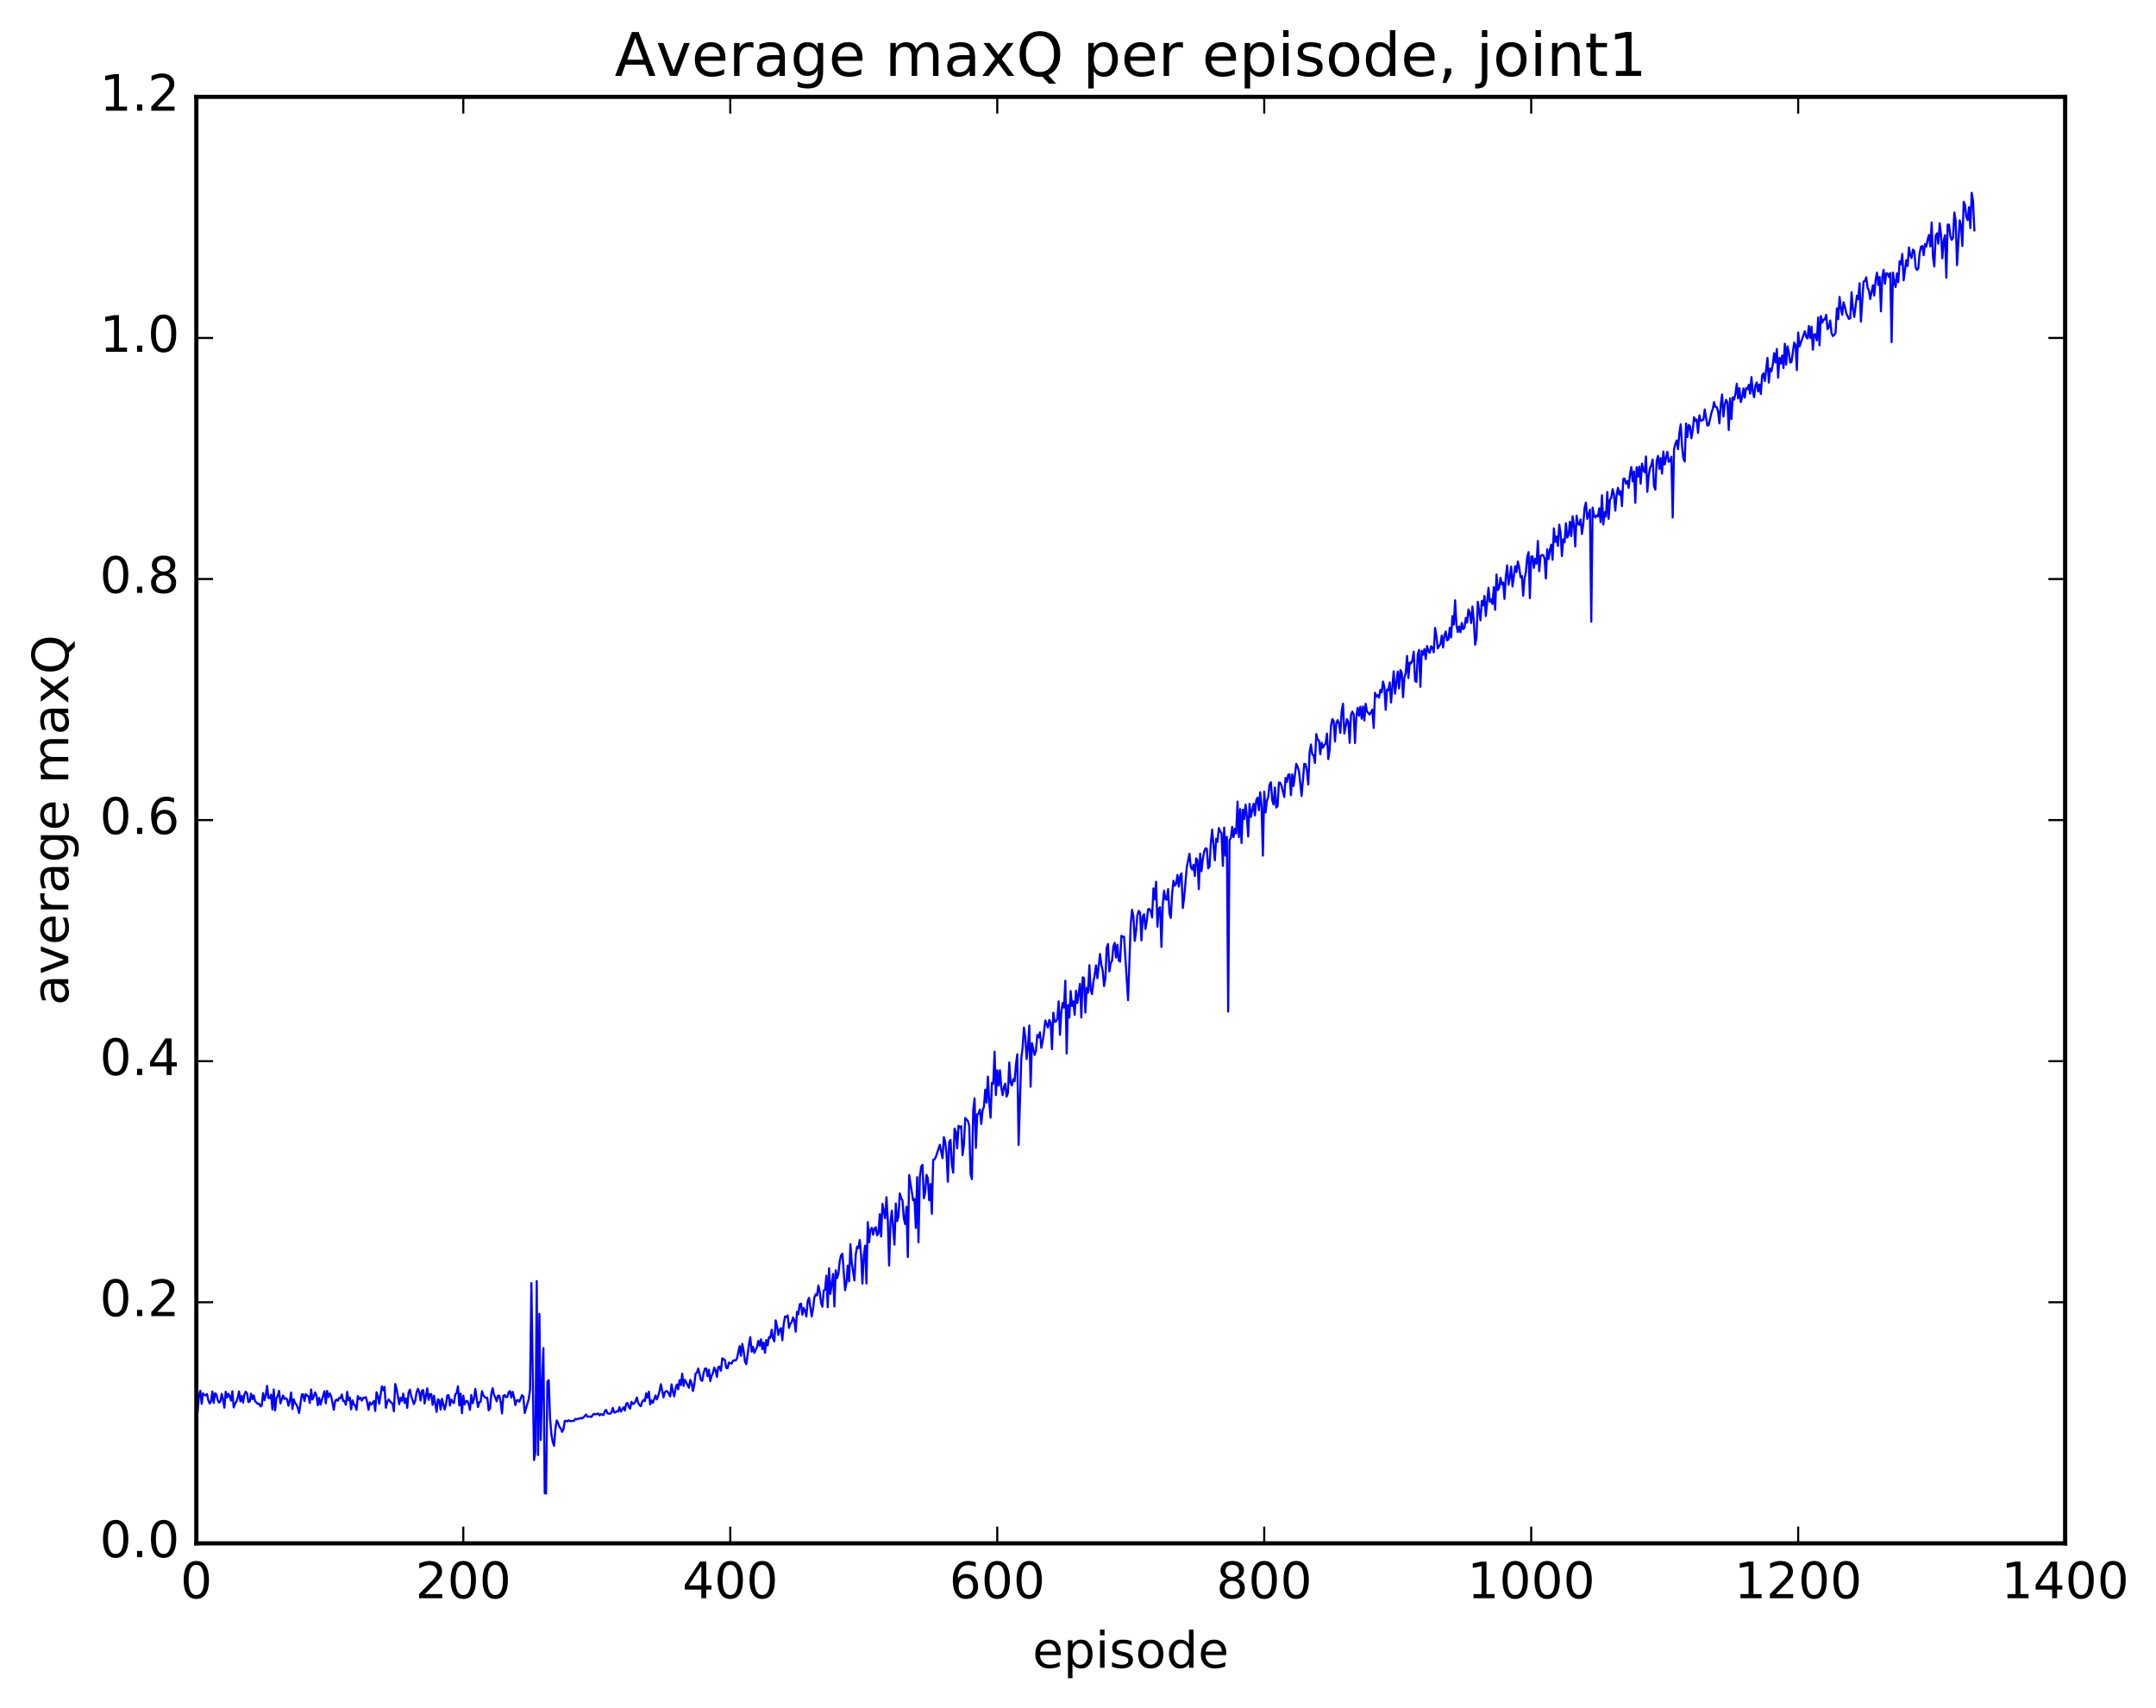 <?xml version="1.0" encoding="utf-8" standalone="no"?>
<!DOCTYPE svg PUBLIC "-//W3C//DTD SVG 1.1//EN"
  "http://www.w3.org/Graphics/SVG/1.1/DTD/svg11.dtd">
<!-- Created with matplotlib (http://matplotlib.org/) -->
<svg height="408pt" version="1.1" viewBox="0 0 515 408" width="515pt" xmlns="http://www.w3.org/2000/svg" xmlns:xlink="http://www.w3.org/1999/xlink">
 <defs>
  <style type="text/css">
*{stroke-linecap:butt;stroke-linejoin:round;stroke-miterlimit:100000;}
  </style>
 </defs>
 <g id="figure_1">
  <g id="patch_1">
   <path d="M 0 408.169 
L 515.768 408.169 
L 515.768 0 
L 0 0 
z
" style="fill:#ffffff;"/>
  </g>
  <g id="axes_1">
   <g id="patch_2">
    <path d="M 46.898 368.742 
L 493.298 368.742 
L 493.298 23.142 
L 46.898 23.142 
z
" style="fill:#ffffff;"/>
   </g>
   <g id="line2d_1">
    <path clip-path="url(#p49398a4cb3)" d="M 47.216 337.262 
L 47.535 333.358 
L 47.854 332.288 
L 48.173 335.415 
L 48.492 332.905 
L 48.811 333.283 
L 49.13 333.389 
L 49.448 333.075 
L 49.767 334.595 
L 50.086 335.344 
L 50.405 334.837 
L 50.724 332.461 
L 51.043 335.207 
L 51.361 332.889 
L 51.68 333.134 
L 51.999 334.494 
L 52.318 335.124 
L 52.637 334.855 
L 52.956 333.023 
L 53.275 334.388 
L 53.593 336.332 
L 53.912 332.518 
L 54.231 333.929 
L 54.55 333.011 
L 54.869 333.612 
L 55.188 334.651 
L 55.507 332.405 
L 55.825 336.269 
L 56.144 335.406 
L 56.463 334.874 
L 56.782 333.963 
L 57.101 332.443 
L 57.42 334.821 
L 57.739 333.524 
L 58.057 335.123 
L 58.376 333.213 
L 58.695 332.499 
L 59.014 332.933 
L 59.333 334.992 
L 59.652 334.865 
L 59.971 332.974 
L 60.289 334.302 
L 60.608 333.401 
L 60.927 334.742 
L 61.565 335.427 
L 61.884 335.338 
L 62.203 336.021 
L 62.522 335.844 
L 62.84 332.839 
L 63.159 334.535 
L 63.478 333.448 
L 63.797 331.139 
L 64.116 334.021 
L 64.435 334.054 
L 64.754 333.204 
L 65.072 336.775 
L 65.391 331.992 
L 65.71 336.978 
L 66.029 334.063 
L 66.348 333.486 
L 66.667 332.318 
L 66.986 335.311 
L 67.623 333.415 
L 67.942 334.235 
L 68.261 334.039 
L 68.58 334.351 
L 68.899 335.874 
L 69.218 334.716 
L 69.536 332.7 
L 69.855 336.649 
L 70.174 334.338 
L 70.493 335.272 
L 70.812 335.58 
L 71.131 336.391 
L 71.45 337.599 
L 72.087 333.175 
L 72.406 333.114 
L 72.725 334.756 
L 73.044 333.093 
L 73.363 333.47 
L 73.681 333.552 
L 74 335.221 
L 74.319 331.982 
L 74.638 334.381 
L 74.957 333.672 
L 75.276 332.689 
L 75.595 333.399 
L 75.913 335.744 
L 76.232 333.994 
L 76.551 335.604 
L 77.508 332.396 
L 77.827 335.301 
L 78.145 332.33 
L 78.464 333.819 
L 78.783 332.939 
L 79.102 333.606 
L 79.74 336.837 
L 80.059 334.751 
L 80.377 334.38 
L 80.696 334.692 
L 81.015 333.996 
L 81.334 334.066 
L 81.653 333.165 
L 81.972 334.744 
L 82.291 334.769 
L 82.609 335.662 
L 82.928 332.539 
L 83.247 334.55 
L 83.566 333.923 
L 83.885 336.726 
L 84.204 334.572 
L 84.523 335.532 
L 84.841 335.805 
L 85.16 336.847 
L 85.479 333.569 
L 85.798 334.283 
L 86.117 333.92 
L 86.436 334.646 
L 86.755 333.994 
L 87.073 333.992 
L 87.392 333.799 
L 87.711 335.015 
L 88.03 336.828 
L 88.349 335.056 
L 88.668 335.609 
L 88.987 335.27 
L 89.305 334.724 
L 89.624 337.115 
L 89.943 332.633 
L 90.262 333.512 
L 90.581 335.403 
L 91.219 331.221 
L 91.537 332.165 
L 91.856 331.368 
L 92.175 336.36 
L 92.494 335.008 
L 92.813 334.361 
L 93.451 335.14 
L 93.769 335.313 
L 94.088 337.193 
L 94.407 330.681 
L 94.726 331.798 
L 95.364 335.501 
L 95.683 333.957 
L 96.001 334.691 
L 96.32 332.974 
L 96.639 335.173 
L 96.958 334.105 
L 97.277 336.375 
L 97.596 332.709 
L 97.915 332.022 
L 98.234 333.63 
L 98.871 335.479 
L 99.19 334.643 
L 99.509 332.683 
L 99.828 331.831 
L 100.147 332.662 
L 100.466 334.62 
L 100.784 332.26 
L 101.103 332.13 
L 101.422 335.334 
L 102.06 331.717 
L 102.379 334.475 
L 102.698 333.097 
L 103.016 333.11 
L 103.335 335.653 
L 103.654 333.473 
L 104.292 337.353 
L 104.611 334.322 
L 104.93 334.566 
L 105.248 336.801 
L 105.567 334.214 
L 106.205 336.79 
L 106.524 335.574 
L 106.843 333.403 
L 107.162 333.344 
L 107.48 335.832 
L 107.799 334.365 
L 108.118 334.992 
L 108.437 335.224 
L 108.756 333.127 
L 109.075 332.821 
L 109.394 331.199 
L 109.712 335.808 
L 110.031 332.973 
L 110.35 337.641 
L 110.669 333.461 
L 110.988 335.549 
L 111.307 334.809 
L 111.626 334.706 
L 111.944 335.487 
L 112.263 336.867 
L 112.582 333.297 
L 112.901 335.297 
L 113.22 334.225 
L 113.539 331.839 
L 114.176 336.193 
L 114.495 335.055 
L 114.814 334.881 
L 115.133 332.4 
L 115.452 333.362 
L 115.771 333.793 
L 116.09 334.017 
L 116.408 333.973 
L 116.727 336.964 
L 117.046 336.546 
L 117.365 332.923 
L 117.684 331.664 
L 118.003 333.257 
L 118.322 333.889 
L 118.64 334.809 
L 118.959 333.449 
L 119.278 333.499 
L 119.597 334.947 
L 119.916 337.702 
L 120.235 333.54 
L 120.553 333.303 
L 120.872 333.836 
L 121.191 333.74 
L 121.51 332.626 
L 121.829 332.387 
L 122.148 333.938 
L 122.467 332.549 
L 122.785 333.821 
L 123.104 335.727 
L 123.423 334.583 
L 123.742 334.525 
L 124.061 334.904 
L 124.699 333.324 
L 125.017 333.712 
L 125.336 337.598 
L 126.293 334.317 
L 126.612 332.016 
L 126.931 306.554 
L 127.568 348.864 
L 127.887 346.864 
L 128.206 306.087 
L 128.525 347.652 
L 128.844 313.924 
L 129.163 344.061 
L 129.482 330.713 
L 129.8 322.09 
L 130.119 356.789 
L 130.438 356.839 
L 130.757 330.099 
L 131.076 329.757 
L 131.395 338.902 
L 131.714 342.697 
L 132.032 344.538 
L 132.351 345.433 
L 132.67 341.395 
L 132.989 339.373 
L 133.308 339.976 
L 133.627 340.912 
L 133.946 341.272 
L 134.264 342.114 
L 134.583 341.533 
L 134.902 339.54 
L 135.221 339.432 
L 135.54 339.636 
L 135.859 339.343 
L 136.178 339.518 
L 136.496 339.547 
L 137.134 339.459 
L 137.453 339.004 
L 137.772 339.121 
L 138.091 338.956 
L 138.41 338.959 
L 138.728 338.777 
L 139.047 338.897 
L 139.366 338.667 
L 140.004 337.978 
L 140.323 338.499 
L 140.96 338.432 
L 141.279 338.56 
L 141.598 338.048 
L 141.917 337.799 
L 142.236 337.957 
L 142.874 337.719 
L 143.192 338.162 
L 143.511 337.864 
L 144.149 338.099 
L 144.468 337.198 
L 144.787 336.854 
L 145.106 337.691 
L 145.743 337.776 
L 146.062 337.464 
L 146.381 336.375 
L 146.7 337.453 
L 147.019 337.481 
L 147.338 337.147 
L 147.656 337.252 
L 147.975 336.184 
L 148.294 337.265 
L 148.932 336.27 
L 149.251 337.007 
L 149.57 335.393 
L 149.888 335.19 
L 150.207 336.134 
L 150.526 336.561 
L 150.845 334.925 
L 151.164 335.466 
L 151.483 335.328 
L 151.802 334.858 
L 152.12 333.881 
L 152.439 335.169 
L 152.758 335.707 
L 153.077 335.983 
L 153.396 334.93 
L 153.715 334.483 
L 154.034 334.785 
L 154.352 332.895 
L 154.671 333.964 
L 154.99 332.503 
L 155.309 335.552 
L 155.628 334.59 
L 155.947 335.161 
L 156.584 333.413 
L 156.903 334.356 
L 157.222 333.531 
L 157.541 332.361 
L 157.86 330.723 
L 158.498 333.861 
L 158.816 332.639 
L 159.135 332.368 
L 159.454 332.462 
L 160.092 333.642 
L 160.411 330.766 
L 160.73 332.548 
L 161.048 333.629 
L 161.367 331.725 
L 161.686 330.786 
L 162.005 331.948 
L 162.324 329.754 
L 162.643 330.93 
L 162.962 328.194 
L 163.28 331.137 
L 163.599 329.666 
L 164.556 331.572 
L 164.875 329.7 
L 165.194 330.392 
L 165.512 332.345 
L 165.831 330.891 
L 166.15 328.172 
L 166.469 327.956 
L 166.788 326.967 
L 167.425 329.71 
L 167.744 329.925 
L 168.063 328.079 
L 168.382 326.993 
L 168.701 326.982 
L 169.02 328.827 
L 169.339 327.26 
L 169.657 329.99 
L 169.976 328.74 
L 170.295 328.033 
L 170.614 326.755 
L 170.933 327.393 
L 171.252 328.995 
L 171.571 326.626 
L 171.889 326.507 
L 172.208 327.507 
L 172.527 324.533 
L 173.165 324.975 
L 173.484 326.838 
L 173.803 326.904 
L 174.121 325.56 
L 174.759 325.807 
L 175.078 325.104 
L 175.397 324.984 
L 175.716 325.085 
L 176.035 324.573 
L 176.672 321.648 
L 176.991 323.96 
L 177.31 321.094 
L 177.629 322.755 
L 177.948 325.303 
L 178.267 325.953 
L 178.904 321.242 
L 179.223 319.462 
L 179.542 322.942 
L 179.861 321.778 
L 180.18 323.233 
L 180.817 321.86 
L 181.136 320.366 
L 181.455 321.525 
L 181.774 319.99 
L 182.093 322.361 
L 182.412 320.76 
L 182.731 323.224 
L 183.049 320.151 
L 183.368 321.456 
L 183.687 319.498 
L 184.006 319.638 
L 184.325 317.693 
L 184.644 319.76 
L 184.963 320.483 
L 185.281 315.475 
L 185.6 316.815 
L 185.919 318.955 
L 186.238 317.704 
L 186.557 317.316 
L 186.876 320.245 
L 187.195 316.446 
L 187.513 314.534 
L 187.832 314.719 
L 188.151 314.278 
L 188.47 317.269 
L 188.789 316.24 
L 189.108 315.944 
L 189.427 314.771 
L 189.745 315.435 
L 190.064 318.192 
L 190.383 313.42 
L 190.702 314.038 
L 191.021 311.659 
L 191.34 311.468 
L 191.659 314.134 
L 191.977 312.504 
L 192.296 313.186 
L 192.615 314.568 
L 192.934 310.852 
L 193.253 310.089 
L 193.891 314.539 
L 194.209 312.669 
L 194.528 310.023 
L 194.847 309.253 
L 195.166 309.521 
L 195.485 307.129 
L 195.804 308.615 
L 196.123 311.286 
L 196.441 312.207 
L 196.76 308.359 
L 197.079 308.147 
L 197.398 304.795 
L 197.717 312.333 
L 198.036 303.022 
L 198.355 309.162 
L 198.992 304.388 
L 199.311 312.161 
L 199.63 303.506 
L 199.949 305.377 
L 200.268 304.34 
L 200.587 301.337 
L 200.905 299.926 
L 201.224 299.542 
L 201.862 308.269 
L 202.181 306.565 
L 202.5 302.368 
L 202.819 306.154 
L 203.137 297.262 
L 203.456 301.679 
L 204.094 305.946 
L 204.413 299.707 
L 204.732 297.862 
L 205.051 298.204 
L 205.369 296.264 
L 205.688 299.932 
L 206.007 306.684 
L 206.326 300.055 
L 206.645 297.603 
L 206.964 306.661 
L 207.283 291.99 
L 207.601 296.828 
L 207.92 293.786 
L 208.239 293.337 
L 208.558 294.986 
L 208.877 293.539 
L 209.196 293.21 
L 209.515 295.156 
L 209.833 294.719 
L 210.152 290.11 
L 210.471 295.448 
L 210.79 287.625 
L 211.428 291.089 
L 211.747 286.036 
L 212.065 291.382 
L 212.384 302.359 
L 212.703 292.232 
L 213.022 289.267 
L 213.66 297.37 
L 213.979 287.53 
L 214.298 291.755 
L 214.616 290.635 
L 214.935 285.13 
L 215.254 286.242 
L 215.573 286.812 
L 215.892 291.088 
L 216.211 292.461 
L 216.53 288.336 
L 216.848 300.339 
L 217.167 280.738 
L 218.124 286.794 
L 218.443 286.489 
L 218.762 293.382 
L 219.08 281.25 
L 219.399 296.815 
L 219.718 281.275 
L 220.037 278.739 
L 220.356 278.307 
L 220.675 286.305 
L 220.994 284.897 
L 221.312 280.692 
L 221.631 281.559 
L 221.95 286.773 
L 222.269 282.893 
L 222.588 290.013 
L 222.907 277.111 
L 223.226 277.013 
L 223.544 276.431 
L 224.182 274.458 
L 224.501 273.526 
L 225.139 276.73 
L 225.458 271.69 
L 225.776 272.802 
L 226.095 275.647 
L 226.414 282.351 
L 226.733 272.871 
L 227.052 272.362 
L 227.371 278.321 
L 227.69 280.19 
L 228.008 269.651 
L 228.327 270.413 
L 228.646 274.365 
L 228.965 268.976 
L 229.284 269.45 
L 229.603 269.065 
L 229.922 275.996 
L 230.24 273.553 
L 230.559 267.12 
L 231.197 267.814 
L 231.516 268.998 
L 231.835 280.449 
L 232.154 281.709 
L 232.472 265.274 
L 232.791 262.431 
L 233.11 274.264 
L 233.429 266.245 
L 233.748 266.091 
L 234.067 265.099 
L 234.386 268.559 
L 234.704 265.305 
L 235.023 264.491 
L 235.342 260.353 
L 235.661 263.445 
L 235.98 257.23 
L 236.299 263.314 
L 236.618 267.036 
L 236.936 258.731 
L 237.255 258.971 
L 237.574 251.277 
L 237.893 261.643 
L 238.212 255.729 
L 238.531 259.337 
L 238.85 255.718 
L 239.168 259.72 
L 239.487 261.665 
L 239.806 259.772 
L 240.125 258.911 
L 240.444 262.004 
L 240.763 261.177 
L 241.082 253.856 
L 241.4 258.709 
L 241.719 259.347 
L 242.038 257.813 
L 242.357 258.331 
L 242.676 254.378 
L 242.995 251.886 
L 243.314 273.558 
L 243.951 252.942 
L 244.27 250.256 
L 244.589 245.511 
L 244.908 247.719 
L 245.227 253.044 
L 245.546 250.167 
L 245.864 245.026 
L 246.183 259.634 
L 246.502 249.237 
L 247.14 252.061 
L 247.459 251.041 
L 247.778 247.283 
L 248.096 247.854 
L 248.415 246.645 
L 248.734 250.361 
L 249.053 248.838 
L 249.372 246.71 
L 249.691 243.799 
L 250.328 245.498 
L 250.647 243.679 
L 250.966 244.407 
L 251.285 250.675 
L 251.604 241.956 
L 251.923 244.131 
L 252.242 244.058 
L 252.56 243.436 
L 252.879 239.244 
L 253.198 247.254 
L 253.517 241.803 
L 253.836 239.62 
L 254.155 240.73 
L 254.474 234.318 
L 254.792 251.736 
L 255.111 240.12 
L 255.43 243.143 
L 255.749 236.767 
L 256.068 240.355 
L 256.387 239.243 
L 256.705 242.488 
L 257.024 236.723 
L 257.343 239.652 
L 257.981 235.06 
L 258.3 243.123 
L 258.619 233.497 
L 258.938 233.668 
L 259.256 241.94 
L 259.575 236.025 
L 259.894 237.173 
L 260.213 230.609 
L 260.532 236.624 
L 260.851 237.532 
L 261.17 234.596 
L 261.488 232.941 
L 261.807 230.632 
L 262.126 233.723 
L 262.764 227.943 
L 263.083 230.519 
L 263.401 231.844 
L 263.72 235.615 
L 264.039 233.798 
L 264.358 226.432 
L 264.677 225.542 
L 264.996 232.091 
L 265.315 230.054 
L 265.634 229.553 
L 265.952 226.118 
L 266.271 225.264 
L 266.59 228.788 
L 266.909 225.714 
L 267.228 229.469 
L 267.547 229.762 
L 267.865 223.574 
L 268.184 223.842 
L 268.503 223.797 
L 269.46 238.976 
L 270.098 220.725 
L 270.416 217.374 
L 270.735 218.971 
L 271.054 224.796 
L 271.373 222.491 
L 271.692 218.67 
L 272.011 217.625 
L 272.329 218.06 
L 272.648 224.692 
L 272.967 218.964 
L 273.286 218.443 
L 273.605 221.963 
L 273.924 220.072 
L 274.243 217.256 
L 274.562 217.172 
L 274.88 217.717 
L 275.199 219.216 
L 275.518 212.259 
L 275.837 214.91 
L 276.156 210.67 
L 276.475 221.411 
L 276.793 217.109 
L 277.112 216.739 
L 277.431 226.257 
L 277.75 216.046 
L 278.069 212.802 
L 278.388 214.882 
L 278.707 214.963 
L 279.026 212.423 
L 279.344 218.231 
L 279.663 219.298 
L 279.982 213.559 
L 280.301 210.433 
L 280.62 211.609 
L 280.939 211.153 
L 281.257 209.065 
L 281.576 211.836 
L 281.895 209.373 
L 282.214 208.665 
L 282.533 216.946 
L 282.852 214.48 
L 283.49 207.149 
L 284.127 203.983 
L 284.446 207.139 
L 284.765 207.732 
L 285.084 206.61 
L 285.403 209.312 
L 285.721 205.065 
L 286.04 205.543 
L 286.359 212.433 
L 286.678 203.97 
L 286.997 208.149 
L 287.316 205.297 
L 287.635 203.476 
L 287.954 202.671 
L 288.272 202.795 
L 288.591 207.469 
L 288.91 207.07 
L 289.229 201.34 
L 289.548 198.214 
L 290.185 205.571 
L 290.504 200.387 
L 290.823 201.134 
L 291.142 197.843 
L 291.461 198.67 
L 291.78 199.07 
L 292.099 206.884 
L 292.418 197.725 
L 292.736 204.417 
L 293.055 199.946 
L 293.374 241.694 
L 293.693 200.708 
L 294.012 200.252 
L 294.331 197.543 
L 294.649 200.007 
L 294.968 198.014 
L 295.287 199.125 
L 295.606 191.524 
L 295.925 200.013 
L 296.244 193.32 
L 296.563 201.409 
L 296.882 193.474 
L 297.2 195.692 
L 297.519 192.23 
L 297.838 195.028 
L 298.157 199.856 
L 298.476 192.055 
L 298.795 195.178 
L 299.432 192.04 
L 299.751 194.823 
L 300.07 191.233 
L 300.389 190.574 
L 300.708 193.565 
L 301.027 189.29 
L 301.346 192.721 
L 301.664 204.438 
L 301.983 189.144 
L 302.302 194.111 
L 302.621 191.323 
L 302.94 190.456 
L 303.259 187.428 
L 303.577 186.908 
L 303.896 191.215 
L 304.215 192.203 
L 304.534 188.131 
L 304.853 192.938 
L 305.172 192.629 
L 305.491 186.99 
L 305.81 187.027 
L 306.128 187.805 
L 306.766 190.432 
L 307.085 185.865 
L 307.404 186.815 
L 307.723 185.081 
L 308.041 185.018 
L 308.36 190.002 
L 308.679 185.032 
L 308.998 187.795 
L 309.636 182.495 
L 309.955 183.206 
L 310.274 184.197 
L 310.911 190.187 
L 311.549 182.497 
L 311.868 182.593 
L 312.187 184.25 
L 312.505 187.44 
L 312.824 179.741 
L 313.143 177.886 
L 313.462 180.236 
L 313.781 180.446 
L 314.1 182.287 
L 314.419 175.388 
L 314.738 176.765 
L 315.056 176.887 
L 315.375 180.218 
L 315.694 177.441 
L 316.013 178.651 
L 316.332 177.991 
L 316.651 177.706 
L 316.969 175.277 
L 317.288 181.373 
L 317.607 179.142 
L 317.926 173.455 
L 318.245 171.812 
L 318.564 172.207 
L 318.883 177.156 
L 319.202 172.811 
L 319.52 172.056 
L 319.839 172.857 
L 320.158 175.111 
L 320.477 169.96 
L 320.796 168.137 
L 321.115 175.25 
L 321.752 171.84 
L 322.071 172.481 
L 322.39 177.497 
L 322.709 170.79 
L 323.028 170.032 
L 323.347 170.644 
L 323.666 177.526 
L 323.984 171.22 
L 324.303 169.149 
L 324.622 171.01 
L 324.941 168.851 
L 325.26 171.726 
L 325.579 168.797 
L 325.897 172.134 
L 326.216 168.15 
L 326.535 170 
L 327.173 170.724 
L 327.811 169.56 
L 328.13 173.934 
L 328.448 165.52 
L 328.767 166.467 
L 329.086 166.053 
L 329.405 166.675 
L 329.724 164.851 
L 330.043 165.437 
L 330.361 162.846 
L 330.68 164.124 
L 330.999 169.605 
L 331.318 164.727 
L 331.637 164.969 
L 331.956 163.051 
L 332.275 167.842 
L 332.912 160.399 
L 333.231 165.741 
L 333.869 160.486 
L 334.188 164.484 
L 334.507 160.1 
L 334.825 160.717 
L 335.144 166.591 
L 335.463 161.863 
L 335.782 160.807 
L 336.101 156.707 
L 336.42 161.995 
L 336.739 158.294 
L 337.058 158.499 
L 337.376 157.768 
L 337.695 155.697 
L 338.014 162.625 
L 338.333 162.956 
L 338.652 156.405 
L 338.971 155.283 
L 339.289 164.118 
L 339.608 155.515 
L 339.927 156.432 
L 340.246 155.089 
L 340.565 157.479 
L 340.884 154.351 
L 341.203 155.578 
L 341.522 155.973 
L 341.84 154.404 
L 342.159 154.739 
L 342.478 155.851 
L 342.797 150.03 
L 343.116 151.991 
L 343.435 154.917 
L 344.072 153.859 
L 344.391 151.855 
L 344.71 154.706 
L 345.029 151.775 
L 345.348 150.888 
L 345.667 153.003 
L 345.986 152.807 
L 346.304 149.983 
L 346.623 152.323 
L 346.942 147.216 
L 347.261 149.24 
L 347.58 143.427 
L 347.899 149.346 
L 348.217 151.009 
L 348.536 149.681 
L 348.855 151.059 
L 349.174 148.843 
L 349.493 150.309 
L 349.812 149.995 
L 350.131 147.618 
L 350.45 148.772 
L 350.768 145.609 
L 351.087 146.375 
L 351.406 148.874 
L 351.725 144.929 
L 352.044 148.385 
L 352.363 154.036 
L 352.682 152.333 
L 353 143.793 
L 353.638 148.231 
L 353.957 143.593 
L 354.276 144.656 
L 354.595 142.376 
L 354.913 147.184 
L 355.551 140.442 
L 355.87 143.804 
L 356.189 143.213 
L 356.508 144.315 
L 356.827 140.299 
L 357.146 145.702 
L 357.464 137.254 
L 357.783 140.984 
L 358.102 140.454 
L 358.421 138.069 
L 358.74 139.668 
L 359.059 139.183 
L 359.377 143.093 
L 359.696 137.684 
L 360.015 135.084 
L 360.334 139.697 
L 360.653 137.93 
L 360.972 135.365 
L 361.291 140.137 
L 361.928 135.277 
L 362.247 136.7 
L 362.566 134.171 
L 362.885 135.516 
L 363.204 137.914 
L 363.523 137.606 
L 363.841 142.33 
L 364.16 138.201 
L 364.479 136.738 
L 364.798 133.129 
L 365.117 131.922 
L 365.436 142.91 
L 365.755 132.978 
L 366.074 132.951 
L 366.392 135.693 
L 366.711 133.5 
L 367.03 134.664 
L 367.349 129.254 
L 367.668 136.484 
L 367.987 132.887 
L 368.305 132.607 
L 368.624 132.644 
L 368.943 133.391 
L 369.262 138.224 
L 369.581 131.257 
L 369.9 133.573 
L 370.219 131.373 
L 370.538 130.129 
L 370.856 133.746 
L 371.175 126.23 
L 371.494 129.467 
L 371.813 128.183 
L 372.132 130.441 
L 372.451 125.35 
L 372.769 127.327 
L 373.088 132.861 
L 373.407 128.865 
L 373.726 129.592 
L 374.045 125.017 
L 374.364 128.445 
L 374.683 127.856 
L 375.002 124.649 
L 375.32 128.1 
L 375.639 123.354 
L 375.958 125.339 
L 376.277 130.567 
L 376.596 123.217 
L 376.915 125.168 
L 377.233 125.394 
L 377.552 124.104 
L 377.871 127.601 
L 378.19 125.288 
L 378.509 121.337 
L 378.828 120.083 
L 379.147 123.973 
L 379.784 121.796 
L 380.103 148.533 
L 380.422 121.278 
L 380.741 123.079 
L 381.06 123.672 
L 381.379 123.15 
L 381.697 123.395 
L 382.016 121.452 
L 382.335 124.763 
L 382.654 118.325 
L 382.973 125.33 
L 383.292 122.371 
L 383.611 123.434 
L 383.93 117.551 
L 384.248 123.972 
L 384.567 119.421 
L 384.886 118.925 
L 385.205 116.868 
L 385.524 118.165 
L 385.843 122.022 
L 386.161 118.259 
L 386.48 116.553 
L 386.799 118.184 
L 387.118 117.333 
L 387.437 120.923 
L 387.756 114.4 
L 388.075 114.356 
L 388.394 115.541 
L 388.712 114.954 
L 389.031 116.577 
L 389.35 113.323 
L 389.669 111.579 
L 389.988 115.013 
L 390.307 112.642 
L 390.625 120.142 
L 390.944 111.627 
L 391.263 113.868 
L 391.582 111.475 
L 391.901 115.578 
L 392.22 110.774 
L 392.539 112.362 
L 392.858 112.841 
L 393.176 109.063 
L 393.495 117.511 
L 393.814 113.738 
L 394.133 111.791 
L 394.452 111.135 
L 394.771 109.778 
L 395.089 116.149 
L 395.408 116.997 
L 395.727 110.105 
L 396.046 108.912 
L 396.365 112.005 
L 396.684 109.428 
L 397.003 113.145 
L 397.322 107.876 
L 397.64 110.998 
L 398.278 107.95 
L 398.597 110.353 
L 398.916 110.139 
L 399.235 109.138 
L 399.553 123.647 
L 399.872 107.382 
L 400.191 106.03 
L 400.51 105.255 
L 400.829 107.313 
L 401.148 103.498 
L 401.467 101.384 
L 401.786 106.566 
L 402.104 109.548 
L 402.423 110.27 
L 402.742 101.178 
L 403.061 104.418 
L 403.38 101.516 
L 403.699 101.866 
L 404.017 104.709 
L 404.336 102.819 
L 404.655 99.677 
L 404.974 100.568 
L 405.293 100.224 
L 405.612 103.444 
L 405.931 99.219 
L 406.25 100.553 
L 406.887 100.29 
L 407.206 97.828 
L 407.844 101.696 
L 408.163 101.528 
L 408.8 98.656 
L 409.119 97.72 
L 409.438 96.06 
L 409.757 97.215 
L 410.076 97.261 
L 410.395 98.335 
L 410.714 101.142 
L 411.032 96.701 
L 411.351 94.257 
L 411.67 99.528 
L 411.989 96.711 
L 412.308 95.514 
L 412.627 96.179 
L 412.945 102.739 
L 413.264 95.149 
L 413.583 100.107 
L 413.902 94.924 
L 414.221 95.497 
L 414.54 94.063 
L 414.859 91.694 
L 415.178 95.198 
L 415.496 92.748 
L 415.815 96.059 
L 416.134 94.989 
L 416.453 92.806 
L 416.772 95.01 
L 417.091 92.722 
L 417.409 92.975 
L 417.728 91.927 
L 418.047 94.082 
L 418.366 90.085 
L 418.685 93.533 
L 419.004 94.901 
L 419.323 92.035 
L 419.642 91.368 
L 419.96 93.533 
L 420.279 91.872 
L 420.598 94.144 
L 420.917 89.749 
L 421.236 89.196 
L 421.555 91.047 
L 422.192 85.527 
L 422.511 91.412 
L 422.83 88.065 
L 423.149 88.714 
L 423.468 87.082 
L 423.787 84.376 
L 424.106 86.596 
L 424.424 83.385 
L 424.743 90.252 
L 425.062 85.495 
L 425.381 86.872 
L 425.7 84.935 
L 426.019 87.949 
L 426.337 82.123 
L 426.656 87.103 
L 426.975 82.741 
L 427.294 84.183 
L 427.613 86.602 
L 427.932 86.494 
L 428.57 81.85 
L 428.888 82.349 
L 429.207 88.42 
L 429.526 79.437 
L 429.845 82.782 
L 431.12 79.162 
L 431.439 80.48 
L 431.758 80.881 
L 432.077 77.886 
L 432.396 80.759 
L 432.715 78.05 
L 433.034 83.547 
L 433.352 79.873 
L 433.671 79.842 
L 433.99 81.331 
L 434.309 75.831 
L 434.628 82.508 
L 434.947 75.511 
L 435.265 77.097 
L 435.584 76.342 
L 435.903 76.343 
L 436.222 75.234 
L 436.541 78.668 
L 436.86 78.225 
L 437.179 76.577 
L 437.498 79.596 
L 437.816 80.294 
L 438.135 80.028 
L 438.454 79.52 
L 438.773 73.674 
L 439.092 76.252 
L 439.411 70.935 
L 439.729 73.638 
L 440.048 75.212 
L 440.367 72.21 
L 440.686 73.29 
L 441.005 74.819 
L 441.643 76.197 
L 441.962 76.045 
L 442.28 69.819 
L 442.599 73.729 
L 442.918 75.741 
L 443.556 70.641 
L 443.875 71.5 
L 444.193 67.679 
L 444.512 76.832 
L 445.15 67.267 
L 445.469 67.146 
L 445.788 66.249 
L 446.107 68.758 
L 446.425 69.41 
L 446.744 71.448 
L 447.382 68.141 
L 447.701 70.609 
L 448.02 66.945 
L 448.339 65.131 
L 448.658 68.085 
L 448.976 66.145 
L 449.295 74.394 
L 449.614 66.318 
L 449.933 64.478 
L 450.252 67.805 
L 450.571 65.29 
L 450.889 65.358 
L 451.208 66.18 
L 451.527 65.231 
L 451.846 81.756 
L 452.165 65.12 
L 452.484 67.383 
L 452.803 68.6 
L 453.122 65.307 
L 453.44 67.409 
L 453.759 62.433 
L 454.078 63.155 
L 454.397 60.673 
L 454.716 66.975 
L 455.353 62.176 
L 455.672 63.561 
L 455.991 59.107 
L 456.31 61.015 
L 456.629 61.656 
L 456.948 59.624 
L 457.267 60.027 
L 457.586 63.887 
L 457.904 64.49 
L 458.223 64.126 
L 458.542 60.468 
L 458.861 58.958 
L 459.18 58.768 
L 459.499 60.981 
L 459.817 58.323 
L 460.136 58.927 
L 460.455 57.225 
L 460.774 56.143 
L 461.093 58.882 
L 461.412 53.181 
L 461.731 61.462 
L 462.05 63.677 
L 462.368 56.34 
L 462.687 55.753 
L 463.006 58.227 
L 463.325 53.347 
L 463.644 56.042 
L 463.963 61.716 
L 464.281 57.52 
L 464.6 56.188 
L 464.919 66.374 
L 465.238 53.677 
L 465.557 53.676 
L 465.876 56.468 
L 466.195 57.325 
L 466.514 56.813 
L 466.832 50.759 
L 467.151 52.781 
L 467.47 63.346 
L 468.108 52.656 
L 468.427 53.759 
L 468.745 58.783 
L 469.064 48.204 
L 469.383 48.977 
L 469.702 51.887 
L 470.021 52.603 
L 470.34 49.511 
L 470.659 54.501 
L 470.978 46.062 
L 471.296 48.044 
L 471.615 55.039 
L 471.615 55.039 
" style="fill:none;stroke:#0000ff;stroke-linecap:square;stroke-width:0.5;"/>
   </g>
   <g id="patch_3">
    <path d="M 46.898 368.742 
L 493.298 368.742 
" style="fill:none;stroke:#000000;stroke-linecap:square;stroke-linejoin:miter;"/>
   </g>
   <g id="patch_4">
    <path d="M 46.898 23.142 
L 493.298 23.142 
" style="fill:none;stroke:#000000;stroke-linecap:square;stroke-linejoin:miter;"/>
   </g>
   <g id="patch_5">
    <path d="M 493.298 368.742 
L 493.298 23.142 
" style="fill:none;stroke:#000000;stroke-linecap:square;stroke-linejoin:miter;"/>
   </g>
   <g id="patch_6">
    <path d="M 46.898 368.742 
L 46.898 23.142 
" style="fill:none;stroke:#000000;stroke-linecap:square;stroke-linejoin:miter;"/>
   </g>
   <g id="matplotlib.axis_1">
    <g id="xtick_1">
     <g id="line2d_2">
      <defs>
       <path d="M 0 0 
L 0 -4 
" id="meaa4d067ba" style="stroke:#000000;stroke-width:0.5;"/>
      </defs>
      <g>
       <use style="stroke:#000000;stroke-width:0.5;" x="46.898" xlink:href="#meaa4d067ba" y="368.742"/>
      </g>
     </g>
     <g id="line2d_3">
      <defs>
       <path d="M 0 0 
L 0 4 
" id="m0646f3ea75" style="stroke:#000000;stroke-width:0.5;"/>
      </defs>
      <g>
       <use style="stroke:#000000;stroke-width:0.5;" x="46.898" xlink:href="#m0646f3ea75" y="23.142"/>
      </g>
     </g>
     <g id="text_1">
      <!-- 0 -->
      <defs>
       <path d="M 31.781 66.406 
Q 24.172 66.406 20.328 58.906 
Q 16.5 51.422 16.5 36.375 
Q 16.5 21.391 20.328 13.891 
Q 24.172 6.391 31.781 6.391 
Q 39.453 6.391 43.281 13.891 
Q 47.125 21.391 47.125 36.375 
Q 47.125 51.422 43.281 58.906 
Q 39.453 66.406 31.781 66.406 
M 31.781 74.219 
Q 44.047 74.219 50.516 64.516 
Q 56.984 54.828 56.984 36.375 
Q 56.984 17.969 50.516 8.266 
Q 44.047 -1.422 31.781 -1.422 
Q 19.531 -1.422 13.062 8.266 
Q 6.594 17.969 6.594 36.375 
Q 6.594 54.828 13.062 64.516 
Q 19.531 74.219 31.781 74.219 
" id="BitstreamVeraSans-Roman-30"/>
      </defs>
      <g transform="translate(43.08 381.86)scale(0.12 -0.12)">
       <use xlink:href="#BitstreamVeraSans-Roman-30"/>
      </g>
     </g>
    </g>
    <g id="xtick_2">
     <g id="line2d_4">
      <g>
       <use style="stroke:#000000;stroke-width:0.5;" x="110.669" xlink:href="#meaa4d067ba" y="368.742"/>
      </g>
     </g>
     <g id="line2d_5">
      <g>
       <use style="stroke:#000000;stroke-width:0.5;" x="110.669" xlink:href="#m0646f3ea75" y="23.142"/>
      </g>
     </g>
     <g id="text_2">
      <!-- 200 -->
      <defs>
       <path d="M 19.188 8.297 
L 53.609 8.297 
L 53.609 0 
L 7.328 0 
L 7.328 8.297 
Q 12.938 14.109 22.625 23.891 
Q 32.328 33.688 34.812 36.531 
Q 39.547 41.844 41.422 45.531 
Q 43.312 49.219 43.312 52.781 
Q 43.312 58.594 39.234 62.25 
Q 35.156 65.922 28.609 65.922 
Q 23.969 65.922 18.812 64.312 
Q 13.672 62.703 7.812 59.422 
L 7.812 69.391 
Q 13.766 71.781 18.938 73 
Q 24.125 74.219 28.422 74.219 
Q 39.75 74.219 46.484 68.547 
Q 53.219 62.891 53.219 53.422 
Q 53.219 48.922 51.531 44.891 
Q 49.859 40.875 45.406 35.406 
Q 44.188 33.984 37.641 27.219 
Q 31.109 20.453 19.188 8.297 
" id="BitstreamVeraSans-Roman-32"/>
      </defs>
      <g transform="translate(99.216 381.86)scale(0.12 -0.12)">
       <use xlink:href="#BitstreamVeraSans-Roman-32"/>
       <use x="63.623" xlink:href="#BitstreamVeraSans-Roman-30"/>
       <use x="127.246" xlink:href="#BitstreamVeraSans-Roman-30"/>
      </g>
     </g>
    </g>
    <g id="xtick_3">
     <g id="line2d_6">
      <g>
       <use style="stroke:#000000;stroke-width:0.5;" x="174.44" xlink:href="#meaa4d067ba" y="368.742"/>
      </g>
     </g>
     <g id="line2d_7">
      <g>
       <use style="stroke:#000000;stroke-width:0.5;" x="174.44" xlink:href="#m0646f3ea75" y="23.142"/>
      </g>
     </g>
     <g id="text_3">
      <!-- 400 -->
      <defs>
       <path d="M 37.797 64.312 
L 12.891 25.391 
L 37.797 25.391 
z
M 35.203 72.906 
L 47.609 72.906 
L 47.609 25.391 
L 58.016 25.391 
L 58.016 17.188 
L 47.609 17.188 
L 47.609 0 
L 37.797 0 
L 37.797 17.188 
L 4.891 17.188 
L 4.891 26.703 
z
" id="BitstreamVeraSans-Roman-34"/>
      </defs>
      <g transform="translate(162.988 381.86)scale(0.12 -0.12)">
       <use xlink:href="#BitstreamVeraSans-Roman-34"/>
       <use x="63.623" xlink:href="#BitstreamVeraSans-Roman-30"/>
       <use x="127.246" xlink:href="#BitstreamVeraSans-Roman-30"/>
      </g>
     </g>
    </g>
    <g id="xtick_4">
     <g id="line2d_8">
      <g>
       <use style="stroke:#000000;stroke-width:0.5;" x="238.212" xlink:href="#meaa4d067ba" y="368.742"/>
      </g>
     </g>
     <g id="line2d_9">
      <g>
       <use style="stroke:#000000;stroke-width:0.5;" x="238.212" xlink:href="#m0646f3ea75" y="23.142"/>
      </g>
     </g>
     <g id="text_4">
      <!-- 600 -->
      <defs>
       <path d="M 33.016 40.375 
Q 26.375 40.375 22.484 35.828 
Q 18.609 31.297 18.609 23.391 
Q 18.609 15.531 22.484 10.953 
Q 26.375 6.391 33.016 6.391 
Q 39.656 6.391 43.531 10.953 
Q 47.406 15.531 47.406 23.391 
Q 47.406 31.297 43.531 35.828 
Q 39.656 40.375 33.016 40.375 
M 52.594 71.297 
L 52.594 62.312 
Q 48.875 64.062 45.094 64.984 
Q 41.312 65.922 37.594 65.922 
Q 27.828 65.922 22.672 59.328 
Q 17.531 52.734 16.797 39.406 
Q 19.672 43.656 24.016 45.922 
Q 28.375 48.188 33.594 48.188 
Q 44.578 48.188 50.953 41.516 
Q 57.328 34.859 57.328 23.391 
Q 57.328 12.156 50.688 5.359 
Q 44.047 -1.422 33.016 -1.422 
Q 20.359 -1.422 13.672 8.266 
Q 6.984 17.969 6.984 36.375 
Q 6.984 53.656 15.188 63.938 
Q 23.391 74.219 37.203 74.219 
Q 40.922 74.219 44.703 73.484 
Q 48.484 72.75 52.594 71.297 
" id="BitstreamVeraSans-Roman-36"/>
      </defs>
      <g transform="translate(226.759 381.86)scale(0.12 -0.12)">
       <use xlink:href="#BitstreamVeraSans-Roman-36"/>
       <use x="63.623" xlink:href="#BitstreamVeraSans-Roman-30"/>
       <use x="127.246" xlink:href="#BitstreamVeraSans-Roman-30"/>
      </g>
     </g>
    </g>
    <g id="xtick_5">
     <g id="line2d_10">
      <g>
       <use style="stroke:#000000;stroke-width:0.5;" x="301.983" xlink:href="#meaa4d067ba" y="368.742"/>
      </g>
     </g>
     <g id="line2d_11">
      <g>
       <use style="stroke:#000000;stroke-width:0.5;" x="301.983" xlink:href="#m0646f3ea75" y="23.142"/>
      </g>
     </g>
     <g id="text_5">
      <!-- 800 -->
      <defs>
       <path d="M 31.781 34.625 
Q 24.75 34.625 20.719 30.859 
Q 16.703 27.094 16.703 20.516 
Q 16.703 13.922 20.719 10.156 
Q 24.75 6.391 31.781 6.391 
Q 38.812 6.391 42.859 10.172 
Q 46.922 13.969 46.922 20.516 
Q 46.922 27.094 42.891 30.859 
Q 38.875 34.625 31.781 34.625 
M 21.922 38.812 
Q 15.578 40.375 12.031 44.719 
Q 8.5 49.078 8.5 55.328 
Q 8.5 64.062 14.719 69.141 
Q 20.953 74.219 31.781 74.219 
Q 42.672 74.219 48.875 69.141 
Q 55.078 64.062 55.078 55.328 
Q 55.078 49.078 51.531 44.719 
Q 48 40.375 41.703 38.812 
Q 48.828 37.156 52.797 32.312 
Q 56.781 27.484 56.781 20.516 
Q 56.781 9.906 50.312 4.234 
Q 43.844 -1.422 31.781 -1.422 
Q 19.734 -1.422 13.25 4.234 
Q 6.781 9.906 6.781 20.516 
Q 6.781 27.484 10.781 32.312 
Q 14.797 37.156 21.922 38.812 
M 18.312 54.391 
Q 18.312 48.734 21.844 45.562 
Q 25.391 42.391 31.781 42.391 
Q 38.141 42.391 41.719 45.562 
Q 45.312 48.734 45.312 54.391 
Q 45.312 60.062 41.719 63.234 
Q 38.141 66.406 31.781 66.406 
Q 25.391 66.406 21.844 63.234 
Q 18.312 60.062 18.312 54.391 
" id="BitstreamVeraSans-Roman-38"/>
      </defs>
      <g transform="translate(290.531 381.86)scale(0.12 -0.12)">
       <use xlink:href="#BitstreamVeraSans-Roman-38"/>
       <use x="63.623" xlink:href="#BitstreamVeraSans-Roman-30"/>
       <use x="127.246" xlink:href="#BitstreamVeraSans-Roman-30"/>
      </g>
     </g>
    </g>
    <g id="xtick_6">
     <g id="line2d_12">
      <g>
       <use style="stroke:#000000;stroke-width:0.5;" x="365.755" xlink:href="#meaa4d067ba" y="368.742"/>
      </g>
     </g>
     <g id="line2d_13">
      <g>
       <use style="stroke:#000000;stroke-width:0.5;" x="365.755" xlink:href="#m0646f3ea75" y="23.142"/>
      </g>
     </g>
     <g id="text_6">
      <!-- 1000 -->
      <defs>
       <path d="M 12.406 8.297 
L 28.516 8.297 
L 28.516 63.922 
L 10.984 60.406 
L 10.984 69.391 
L 28.422 72.906 
L 38.281 72.906 
L 38.281 8.297 
L 54.391 8.297 
L 54.391 0 
L 12.406 0 
z
" id="BitstreamVeraSans-Roman-31"/>
      </defs>
      <g transform="translate(350.485 381.86)scale(0.12 -0.12)">
       <use xlink:href="#BitstreamVeraSans-Roman-31"/>
       <use x="63.623" xlink:href="#BitstreamVeraSans-Roman-30"/>
       <use x="127.246" xlink:href="#BitstreamVeraSans-Roman-30"/>
       <use x="190.869" xlink:href="#BitstreamVeraSans-Roman-30"/>
      </g>
     </g>
    </g>
    <g id="xtick_7">
     <g id="line2d_14">
      <g>
       <use style="stroke:#000000;stroke-width:0.5;" x="429.526" xlink:href="#meaa4d067ba" y="368.742"/>
      </g>
     </g>
     <g id="line2d_15">
      <g>
       <use style="stroke:#000000;stroke-width:0.5;" x="429.526" xlink:href="#m0646f3ea75" y="23.142"/>
      </g>
     </g>
     <g id="text_7">
      <!-- 1200 -->
      <g transform="translate(414.256 381.86)scale(0.12 -0.12)">
       <use xlink:href="#BitstreamVeraSans-Roman-31"/>
       <use x="63.623" xlink:href="#BitstreamVeraSans-Roman-32"/>
       <use x="127.246" xlink:href="#BitstreamVeraSans-Roman-30"/>
       <use x="190.869" xlink:href="#BitstreamVeraSans-Roman-30"/>
      </g>
     </g>
    </g>
    <g id="xtick_8">
     <g id="line2d_16">
      <g>
       <use style="stroke:#000000;stroke-width:0.5;" x="493.298" xlink:href="#meaa4d067ba" y="368.742"/>
      </g>
     </g>
     <g id="line2d_17">
      <g>
       <use style="stroke:#000000;stroke-width:0.5;" x="493.298" xlink:href="#m0646f3ea75" y="23.142"/>
      </g>
     </g>
     <g id="text_8">
      <!-- 1400 -->
      <g transform="translate(478.027 381.86)scale(0.12 -0.12)">
       <use xlink:href="#BitstreamVeraSans-Roman-31"/>
       <use x="63.623" xlink:href="#BitstreamVeraSans-Roman-34"/>
       <use x="127.246" xlink:href="#BitstreamVeraSans-Roman-30"/>
       <use x="190.869" xlink:href="#BitstreamVeraSans-Roman-30"/>
      </g>
     </g>
    </g>
    <g id="text_9">
     <!-- episode -->
     <defs>
      <path d="M 56.203 29.594 
L 56.203 25.203 
L 14.891 25.203 
Q 15.484 15.922 20.484 11.062 
Q 25.484 6.203 34.422 6.203 
Q 39.594 6.203 44.453 7.469 
Q 49.312 8.734 54.109 11.281 
L 54.109 2.781 
Q 49.266 0.734 44.188 -0.344 
Q 39.109 -1.422 33.891 -1.422 
Q 20.797 -1.422 13.156 6.188 
Q 5.516 13.812 5.516 26.812 
Q 5.516 40.234 12.766 48.109 
Q 20.016 56 32.328 56 
Q 43.359 56 49.781 48.891 
Q 56.203 41.797 56.203 29.594 
M 47.219 32.234 
Q 47.125 39.594 43.094 43.984 
Q 39.062 48.391 32.422 48.391 
Q 24.906 48.391 20.391 44.141 
Q 15.875 39.891 15.188 32.172 
z
" id="BitstreamVeraSans-Roman-65"/>
      <path d="M 45.406 46.391 
L 45.406 75.984 
L 54.391 75.984 
L 54.391 0 
L 45.406 0 
L 45.406 8.203 
Q 42.578 3.328 38.25 0.953 
Q 33.938 -1.422 27.875 -1.422 
Q 17.969 -1.422 11.734 6.484 
Q 5.516 14.406 5.516 27.297 
Q 5.516 40.188 11.734 48.094 
Q 17.969 56 27.875 56 
Q 33.938 56 38.25 53.625 
Q 42.578 51.266 45.406 46.391 
M 14.797 27.297 
Q 14.797 17.391 18.875 11.75 
Q 22.953 6.109 30.078 6.109 
Q 37.203 6.109 41.297 11.75 
Q 45.406 17.391 45.406 27.297 
Q 45.406 37.203 41.297 42.844 
Q 37.203 48.484 30.078 48.484 
Q 22.953 48.484 18.875 42.844 
Q 14.797 37.203 14.797 27.297 
" id="BitstreamVeraSans-Roman-64"/>
      <path d="M 9.422 54.688 
L 18.406 54.688 
L 18.406 0 
L 9.422 0 
z
M 9.422 75.984 
L 18.406 75.984 
L 18.406 64.594 
L 9.422 64.594 
z
" id="BitstreamVeraSans-Roman-69"/>
      <path d="M 44.281 53.078 
L 44.281 44.578 
Q 40.484 46.531 36.375 47.5 
Q 32.281 48.484 27.875 48.484 
Q 21.188 48.484 17.844 46.438 
Q 14.5 44.391 14.5 40.281 
Q 14.5 37.156 16.891 35.375 
Q 19.281 33.594 26.516 31.984 
L 29.594 31.297 
Q 39.156 29.25 43.188 25.516 
Q 47.219 21.781 47.219 15.094 
Q 47.219 7.469 41.188 3.016 
Q 35.156 -1.422 24.609 -1.422 
Q 20.219 -1.422 15.453 -0.562 
Q 10.688 0.297 5.422 2 
L 5.422 11.281 
Q 10.406 8.688 15.234 7.391 
Q 20.062 6.109 24.812 6.109 
Q 31.156 6.109 34.562 8.281 
Q 37.984 10.453 37.984 14.406 
Q 37.984 18.062 35.516 20.016 
Q 33.062 21.969 24.703 23.781 
L 21.578 24.516 
Q 13.234 26.266 9.516 29.906 
Q 5.812 33.547 5.812 39.891 
Q 5.812 47.609 11.281 51.797 
Q 16.75 56 26.812 56 
Q 31.781 56 36.172 55.266 
Q 40.578 54.547 44.281 53.078 
" id="BitstreamVeraSans-Roman-73"/>
      <path d="M 18.109 8.203 
L 18.109 -20.797 
L 9.078 -20.797 
L 9.078 54.688 
L 18.109 54.688 
L 18.109 46.391 
Q 20.953 51.266 25.266 53.625 
Q 29.594 56 35.594 56 
Q 45.562 56 51.781 48.094 
Q 58.016 40.188 58.016 27.297 
Q 58.016 14.406 51.781 6.484 
Q 45.562 -1.422 35.594 -1.422 
Q 29.594 -1.422 25.266 0.953 
Q 20.953 3.328 18.109 8.203 
M 48.688 27.297 
Q 48.688 37.203 44.609 42.844 
Q 40.531 48.484 33.406 48.484 
Q 26.266 48.484 22.188 42.844 
Q 18.109 37.203 18.109 27.297 
Q 18.109 17.391 22.188 11.75 
Q 26.266 6.109 33.406 6.109 
Q 40.531 6.109 44.609 11.75 
Q 48.688 17.391 48.688 27.297 
" id="BitstreamVeraSans-Roman-70"/>
      <path d="M 30.609 48.391 
Q 23.391 48.391 19.188 42.75 
Q 14.984 37.109 14.984 27.297 
Q 14.984 17.484 19.156 11.844 
Q 23.344 6.203 30.609 6.203 
Q 37.797 6.203 41.984 11.859 
Q 46.188 17.531 46.188 27.297 
Q 46.188 37.016 41.984 42.703 
Q 37.797 48.391 30.609 48.391 
M 30.609 56 
Q 42.328 56 49.016 48.375 
Q 55.719 40.766 55.719 27.297 
Q 55.719 13.875 49.016 6.219 
Q 42.328 -1.422 30.609 -1.422 
Q 18.844 -1.422 12.172 6.219 
Q 5.516 13.875 5.516 27.297 
Q 5.516 40.766 12.172 48.375 
Q 18.844 56 30.609 56 
" id="BitstreamVeraSans-Roman-6f"/>
     </defs>
     <g transform="translate(246.632 398.474)scale(0.12 -0.12)">
      <use xlink:href="#BitstreamVeraSans-Roman-65"/>
      <use x="61.523" xlink:href="#BitstreamVeraSans-Roman-70"/>
      <use x="125.0" xlink:href="#BitstreamVeraSans-Roman-69"/>
      <use x="152.783" xlink:href="#BitstreamVeraSans-Roman-73"/>
      <use x="204.883" xlink:href="#BitstreamVeraSans-Roman-6f"/>
      <use x="266.064" xlink:href="#BitstreamVeraSans-Roman-64"/>
      <use x="329.541" xlink:href="#BitstreamVeraSans-Roman-65"/>
     </g>
    </g>
   </g>
   <g id="matplotlib.axis_2">
    <g id="ytick_1">
     <g id="line2d_18">
      <defs>
       <path d="M 0 0 
L 4 0 
" id="mad8509f907" style="stroke:#000000;stroke-width:0.5;"/>
      </defs>
      <g>
       <use style="stroke:#000000;stroke-width:0.5;" x="46.898" xlink:href="#mad8509f907" y="368.742"/>
      </g>
     </g>
     <g id="line2d_19">
      <defs>
       <path d="M 0 0 
L -4 0 
" id="m3984e218a5" style="stroke:#000000;stroke-width:0.5;"/>
      </defs>
      <g>
       <use style="stroke:#000000;stroke-width:0.5;" x="493.298" xlink:href="#m3984e218a5" y="368.742"/>
      </g>
     </g>
     <g id="text_10">
      <!-- 0.0 -->
      <defs>
       <path d="M 10.688 12.406 
L 21 12.406 
L 21 0 
L 10.688 0 
z
" id="BitstreamVeraSans-Roman-2e"/>
      </defs>
      <g transform="translate(23.814 372.053)scale(0.12 -0.12)">
       <use xlink:href="#BitstreamVeraSans-Roman-30"/>
       <use x="63.623" xlink:href="#BitstreamVeraSans-Roman-2e"/>
       <use x="95.41" xlink:href="#BitstreamVeraSans-Roman-30"/>
      </g>
     </g>
    </g>
    <g id="ytick_2">
     <g id="line2d_20">
      <g>
       <use style="stroke:#000000;stroke-width:0.5;" x="46.898" xlink:href="#mad8509f907" y="311.142"/>
      </g>
     </g>
     <g id="line2d_21">
      <g>
       <use style="stroke:#000000;stroke-width:0.5;" x="493.298" xlink:href="#m3984e218a5" y="311.142"/>
      </g>
     </g>
     <g id="text_11">
      <!-- 0.2 -->
      <g transform="translate(23.814 314.453)scale(0.12 -0.12)">
       <use xlink:href="#BitstreamVeraSans-Roman-30"/>
       <use x="63.623" xlink:href="#BitstreamVeraSans-Roman-2e"/>
       <use x="95.41" xlink:href="#BitstreamVeraSans-Roman-32"/>
      </g>
     </g>
    </g>
    <g id="ytick_3">
     <g id="line2d_22">
      <g>
       <use style="stroke:#000000;stroke-width:0.5;" x="46.898" xlink:href="#mad8509f907" y="253.542"/>
      </g>
     </g>
     <g id="line2d_23">
      <g>
       <use style="stroke:#000000;stroke-width:0.5;" x="493.298" xlink:href="#m3984e218a5" y="253.542"/>
      </g>
     </g>
     <g id="text_12">
      <!-- 0.4 -->
      <g transform="translate(23.814 256.853)scale(0.12 -0.12)">
       <use xlink:href="#BitstreamVeraSans-Roman-30"/>
       <use x="63.623" xlink:href="#BitstreamVeraSans-Roman-2e"/>
       <use x="95.41" xlink:href="#BitstreamVeraSans-Roman-34"/>
      </g>
     </g>
    </g>
    <g id="ytick_4">
     <g id="line2d_24">
      <g>
       <use style="stroke:#000000;stroke-width:0.5;" x="46.898" xlink:href="#mad8509f907" y="195.942"/>
      </g>
     </g>
     <g id="line2d_25">
      <g>
       <use style="stroke:#000000;stroke-width:0.5;" x="493.298" xlink:href="#m3984e218a5" y="195.942"/>
      </g>
     </g>
     <g id="text_13">
      <!-- 0.6 -->
      <g transform="translate(23.814 199.253)scale(0.12 -0.12)">
       <use xlink:href="#BitstreamVeraSans-Roman-30"/>
       <use x="63.623" xlink:href="#BitstreamVeraSans-Roman-2e"/>
       <use x="95.41" xlink:href="#BitstreamVeraSans-Roman-36"/>
      </g>
     </g>
    </g>
    <g id="ytick_5">
     <g id="line2d_26">
      <g>
       <use style="stroke:#000000;stroke-width:0.5;" x="46.898" xlink:href="#mad8509f907" y="138.342"/>
      </g>
     </g>
     <g id="line2d_27">
      <g>
       <use style="stroke:#000000;stroke-width:0.5;" x="493.298" xlink:href="#m3984e218a5" y="138.342"/>
      </g>
     </g>
     <g id="text_14">
      <!-- 0.8 -->
      <g transform="translate(23.814 141.653)scale(0.12 -0.12)">
       <use xlink:href="#BitstreamVeraSans-Roman-30"/>
       <use x="63.623" xlink:href="#BitstreamVeraSans-Roman-2e"/>
       <use x="95.41" xlink:href="#BitstreamVeraSans-Roman-38"/>
      </g>
     </g>
    </g>
    <g id="ytick_6">
     <g id="line2d_28">
      <g>
       <use style="stroke:#000000;stroke-width:0.5;" x="46.898" xlink:href="#mad8509f907" y="80.742"/>
      </g>
     </g>
     <g id="line2d_29">
      <g>
       <use style="stroke:#000000;stroke-width:0.5;" x="493.298" xlink:href="#m3984e218a5" y="80.742"/>
      </g>
     </g>
     <g id="text_15">
      <!-- 1.0 -->
      <g transform="translate(23.814 84.053)scale(0.12 -0.12)">
       <use xlink:href="#BitstreamVeraSans-Roman-31"/>
       <use x="63.623" xlink:href="#BitstreamVeraSans-Roman-2e"/>
       <use x="95.41" xlink:href="#BitstreamVeraSans-Roman-30"/>
      </g>
     </g>
    </g>
    <g id="ytick_7">
     <g id="line2d_30">
      <g>
       <use style="stroke:#000000;stroke-width:0.5;" x="46.898" xlink:href="#mad8509f907" y="23.142"/>
      </g>
     </g>
     <g id="line2d_31">
      <g>
       <use style="stroke:#000000;stroke-width:0.5;" x="493.298" xlink:href="#m3984e218a5" y="23.142"/>
      </g>
     </g>
     <g id="text_16">
      <!-- 1.2 -->
      <g transform="translate(23.814 26.453)scale(0.12 -0.12)">
       <use xlink:href="#BitstreamVeraSans-Roman-31"/>
       <use x="63.623" xlink:href="#BitstreamVeraSans-Roman-2e"/>
       <use x="95.41" xlink:href="#BitstreamVeraSans-Roman-32"/>
      </g>
     </g>
    </g>
    <g id="text_17">
     <!-- average maxQ -->
     <defs>
      <path d="M 2.984 54.688 
L 12.5 54.688 
L 29.594 8.797 
L 46.688 54.688 
L 56.203 54.688 
L 35.688 0 
L 23.484 0 
z
" id="BitstreamVeraSans-Roman-76"/>
      <path id="BitstreamVeraSans-Roman-20"/>
      <path d="M 39.406 66.219 
Q 28.656 66.219 22.328 58.203 
Q 16.016 50.203 16.016 36.375 
Q 16.016 22.609 22.328 14.594 
Q 28.656 6.594 39.406 6.594 
Q 50.141 6.594 56.422 14.594 
Q 62.703 22.609 62.703 36.375 
Q 62.703 50.203 56.422 58.203 
Q 50.141 66.219 39.406 66.219 
M 53.219 1.312 
L 66.219 -12.891 
L 54.297 -12.891 
L 43.5 -1.219 
Q 41.891 -1.312 41.031 -1.359 
Q 40.188 -1.422 39.406 -1.422 
Q 24.031 -1.422 14.812 8.859 
Q 5.609 19.141 5.609 36.375 
Q 5.609 53.656 14.812 63.938 
Q 24.031 74.219 39.406 74.219 
Q 54.734 74.219 63.906 63.938 
Q 73.094 53.656 73.094 36.375 
Q 73.094 23.688 67.984 14.641 
Q 62.891 5.609 53.219 1.312 
" id="BitstreamVeraSans-Roman-51"/>
      <path d="M 54.891 54.688 
L 35.109 28.078 
L 55.906 0 
L 45.312 0 
L 29.391 21.484 
L 13.484 0 
L 2.875 0 
L 24.125 28.609 
L 4.688 54.688 
L 15.281 54.688 
L 29.781 35.203 
L 44.281 54.688 
z
" id="BitstreamVeraSans-Roman-78"/>
      <path d="M 45.406 27.984 
Q 45.406 37.75 41.375 43.109 
Q 37.359 48.484 30.078 48.484 
Q 22.859 48.484 18.828 43.109 
Q 14.797 37.75 14.797 27.984 
Q 14.797 18.266 18.828 12.891 
Q 22.859 7.516 30.078 7.516 
Q 37.359 7.516 41.375 12.891 
Q 45.406 18.266 45.406 27.984 
M 54.391 6.781 
Q 54.391 -7.172 48.188 -13.984 
Q 42 -20.797 29.203 -20.797 
Q 24.469 -20.797 20.266 -20.094 
Q 16.062 -19.391 12.109 -17.922 
L 12.109 -9.188 
Q 16.062 -11.328 19.922 -12.344 
Q 23.781 -13.375 27.781 -13.375 
Q 36.625 -13.375 41.016 -8.766 
Q 45.406 -4.156 45.406 5.172 
L 45.406 9.625 
Q 42.625 4.781 38.281 2.391 
Q 33.938 0 27.875 0 
Q 17.828 0 11.672 7.656 
Q 5.516 15.328 5.516 27.984 
Q 5.516 40.672 11.672 48.328 
Q 17.828 56 27.875 56 
Q 33.938 56 38.281 53.609 
Q 42.625 51.219 45.406 46.391 
L 45.406 54.688 
L 54.391 54.688 
z
" id="BitstreamVeraSans-Roman-67"/>
      <path d="M 34.281 27.484 
Q 23.391 27.484 19.188 25 
Q 14.984 22.516 14.984 16.5 
Q 14.984 11.719 18.141 8.906 
Q 21.297 6.109 26.703 6.109 
Q 34.188 6.109 38.703 11.406 
Q 43.219 16.703 43.219 25.484 
L 43.219 27.484 
z
M 52.203 31.203 
L 52.203 0 
L 43.219 0 
L 43.219 8.297 
Q 40.141 3.328 35.547 0.953 
Q 30.953 -1.422 24.312 -1.422 
Q 15.922 -1.422 10.953 3.297 
Q 6 8.016 6 15.922 
Q 6 25.141 12.172 29.828 
Q 18.359 34.516 30.609 34.516 
L 43.219 34.516 
L 43.219 35.406 
Q 43.219 41.609 39.141 45 
Q 35.062 48.391 27.688 48.391 
Q 23 48.391 18.547 47.266 
Q 14.109 46.141 10.016 43.891 
L 10.016 52.203 
Q 14.938 54.109 19.578 55.047 
Q 24.219 56 28.609 56 
Q 40.484 56 46.344 49.844 
Q 52.203 43.703 52.203 31.203 
" id="BitstreamVeraSans-Roman-61"/>
      <path d="M 52 44.188 
Q 55.375 50.25 60.062 53.125 
Q 64.75 56 71.094 56 
Q 79.641 56 84.281 50.016 
Q 88.922 44.047 88.922 33.016 
L 88.922 0 
L 79.891 0 
L 79.891 32.719 
Q 79.891 40.578 77.094 44.375 
Q 74.312 48.188 68.609 48.188 
Q 61.625 48.188 57.562 43.547 
Q 53.516 38.922 53.516 30.906 
L 53.516 0 
L 44.484 0 
L 44.484 32.719 
Q 44.484 40.625 41.703 44.406 
Q 38.922 48.188 33.109 48.188 
Q 26.219 48.188 22.156 43.531 
Q 18.109 38.875 18.109 30.906 
L 18.109 0 
L 9.078 0 
L 9.078 54.688 
L 18.109 54.688 
L 18.109 46.188 
Q 21.188 51.219 25.484 53.609 
Q 29.781 56 35.688 56 
Q 41.656 56 45.828 52.969 
Q 50 49.953 52 44.188 
" id="BitstreamVeraSans-Roman-6d"/>
      <path d="M 41.109 46.297 
Q 39.594 47.172 37.812 47.578 
Q 36.031 48 33.891 48 
Q 26.266 48 22.188 43.047 
Q 18.109 38.094 18.109 28.812 
L 18.109 0 
L 9.078 0 
L 9.078 54.688 
L 18.109 54.688 
L 18.109 46.188 
Q 20.953 51.172 25.484 53.578 
Q 30.031 56 36.531 56 
Q 37.453 56 38.578 55.875 
Q 39.703 55.766 41.062 55.516 
z
" id="BitstreamVeraSans-Roman-72"/>
     </defs>
     <g transform="translate(16.318 240.209)rotate(-90.0)scale(0.12 -0.12)">
      <use xlink:href="#BitstreamVeraSans-Roman-61"/>
      <use x="61.279" xlink:href="#BitstreamVeraSans-Roman-76"/>
      <use x="120.459" xlink:href="#BitstreamVeraSans-Roman-65"/>
      <use x="181.982" xlink:href="#BitstreamVeraSans-Roman-72"/>
      <use x="223.096" xlink:href="#BitstreamVeraSans-Roman-61"/>
      <use x="284.375" xlink:href="#BitstreamVeraSans-Roman-67"/>
      <use x="347.852" xlink:href="#BitstreamVeraSans-Roman-65"/>
      <use x="409.375" xlink:href="#BitstreamVeraSans-Roman-20"/>
      <use x="441.162" xlink:href="#BitstreamVeraSans-Roman-6d"/>
      <use x="538.574" xlink:href="#BitstreamVeraSans-Roman-61"/>
      <use x="599.854" xlink:href="#BitstreamVeraSans-Roman-78"/>
      <use x="659.033" xlink:href="#BitstreamVeraSans-Roman-51"/>
     </g>
    </g>
   </g>
   <g id="text_18">
    <!-- Average maxQ per episode, joint1 -->
    <defs>
     <path d="M 54.891 33.016 
L 54.891 0 
L 45.906 0 
L 45.906 32.719 
Q 45.906 40.484 42.875 44.328 
Q 39.844 48.188 33.797 48.188 
Q 26.516 48.188 22.312 43.547 
Q 18.109 38.922 18.109 30.906 
L 18.109 0 
L 9.078 0 
L 9.078 54.688 
L 18.109 54.688 
L 18.109 46.188 
Q 21.344 51.125 25.703 53.562 
Q 30.078 56 35.797 56 
Q 45.219 56 50.047 50.172 
Q 54.891 44.344 54.891 33.016 
" id="BitstreamVeraSans-Roman-6e"/>
     <path d="M 11.719 12.406 
L 22.016 12.406 
L 22.016 4 
L 14.016 -11.625 
L 7.719 -11.625 
L 11.719 4 
z
" id="BitstreamVeraSans-Roman-2c"/>
     <path d="M 9.422 54.688 
L 18.406 54.688 
L 18.406 -0.984 
Q 18.406 -11.422 14.422 -16.109 
Q 10.453 -20.797 1.609 -20.797 
L -1.812 -20.797 
L -1.812 -13.188 
L 0.594 -13.188 
Q 5.719 -13.188 7.562 -10.812 
Q 9.422 -8.453 9.422 -0.984 
z
M 9.422 75.984 
L 18.406 75.984 
L 18.406 64.594 
L 9.422 64.594 
z
" id="BitstreamVeraSans-Roman-6a"/>
     <path d="M 18.312 70.219 
L 18.312 54.688 
L 36.812 54.688 
L 36.812 47.703 
L 18.312 47.703 
L 18.312 18.016 
Q 18.312 11.328 20.141 9.422 
Q 21.969 7.516 27.594 7.516 
L 36.812 7.516 
L 36.812 0 
L 27.594 0 
Q 17.188 0 13.234 3.875 
Q 9.281 7.766 9.281 18.016 
L 9.281 47.703 
L 2.688 47.703 
L 2.688 54.688 
L 9.281 54.688 
L 9.281 70.219 
z
" id="BitstreamVeraSans-Roman-74"/>
     <path d="M 34.188 63.188 
L 20.797 26.906 
L 47.609 26.906 
z
M 28.609 72.906 
L 39.797 72.906 
L 67.578 0 
L 57.328 0 
L 50.688 18.703 
L 17.828 18.703 
L 11.188 0 
L 0.781 0 
z
" id="BitstreamVeraSans-Roman-41"/>
    </defs>
    <g transform="translate(146.825 18.142)scale(0.144 -0.144)">
     <use xlink:href="#BitstreamVeraSans-Roman-41"/>
     <use x="68.33" xlink:href="#BitstreamVeraSans-Roman-76"/>
     <use x="127.51" xlink:href="#BitstreamVeraSans-Roman-65"/>
     <use x="189.033" xlink:href="#BitstreamVeraSans-Roman-72"/>
     <use x="230.146" xlink:href="#BitstreamVeraSans-Roman-61"/>
     <use x="291.426" xlink:href="#BitstreamVeraSans-Roman-67"/>
     <use x="354.902" xlink:href="#BitstreamVeraSans-Roman-65"/>
     <use x="416.426" xlink:href="#BitstreamVeraSans-Roman-20"/>
     <use x="448.213" xlink:href="#BitstreamVeraSans-Roman-6d"/>
     <use x="545.625" xlink:href="#BitstreamVeraSans-Roman-61"/>
     <use x="606.904" xlink:href="#BitstreamVeraSans-Roman-78"/>
     <use x="666.084" xlink:href="#BitstreamVeraSans-Roman-51"/>
     <use x="744.795" xlink:href="#BitstreamVeraSans-Roman-20"/>
     <use x="776.582" xlink:href="#BitstreamVeraSans-Roman-70"/>
     <use x="840.059" xlink:href="#BitstreamVeraSans-Roman-65"/>
     <use x="901.582" xlink:href="#BitstreamVeraSans-Roman-72"/>
     <use x="942.695" xlink:href="#BitstreamVeraSans-Roman-20"/>
     <use x="974.482" xlink:href="#BitstreamVeraSans-Roman-65"/>
     <use x="1036.006" xlink:href="#BitstreamVeraSans-Roman-70"/>
     <use x="1099.482" xlink:href="#BitstreamVeraSans-Roman-69"/>
     <use x="1127.266" xlink:href="#BitstreamVeraSans-Roman-73"/>
     <use x="1179.365" xlink:href="#BitstreamVeraSans-Roman-6f"/>
     <use x="1240.547" xlink:href="#BitstreamVeraSans-Roman-64"/>
     <use x="1304.023" xlink:href="#BitstreamVeraSans-Roman-65"/>
     <use x="1365.547" xlink:href="#BitstreamVeraSans-Roman-2c"/>
     <use x="1397.334" xlink:href="#BitstreamVeraSans-Roman-20"/>
     <use x="1429.121" xlink:href="#BitstreamVeraSans-Roman-6a"/>
     <use x="1456.904" xlink:href="#BitstreamVeraSans-Roman-6f"/>
     <use x="1518.086" xlink:href="#BitstreamVeraSans-Roman-69"/>
     <use x="1545.869" xlink:href="#BitstreamVeraSans-Roman-6e"/>
     <use x="1609.248" xlink:href="#BitstreamVeraSans-Roman-74"/>
     <use x="1648.457" xlink:href="#BitstreamVeraSans-Roman-31"/>
    </g>
   </g>
  </g>
 </g>
 <defs>
  <clipPath id="p49398a4cb3">
   <rect height="345.6" width="446.4" x="46.898" y="23.142"/>
  </clipPath>
 </defs>
</svg>
